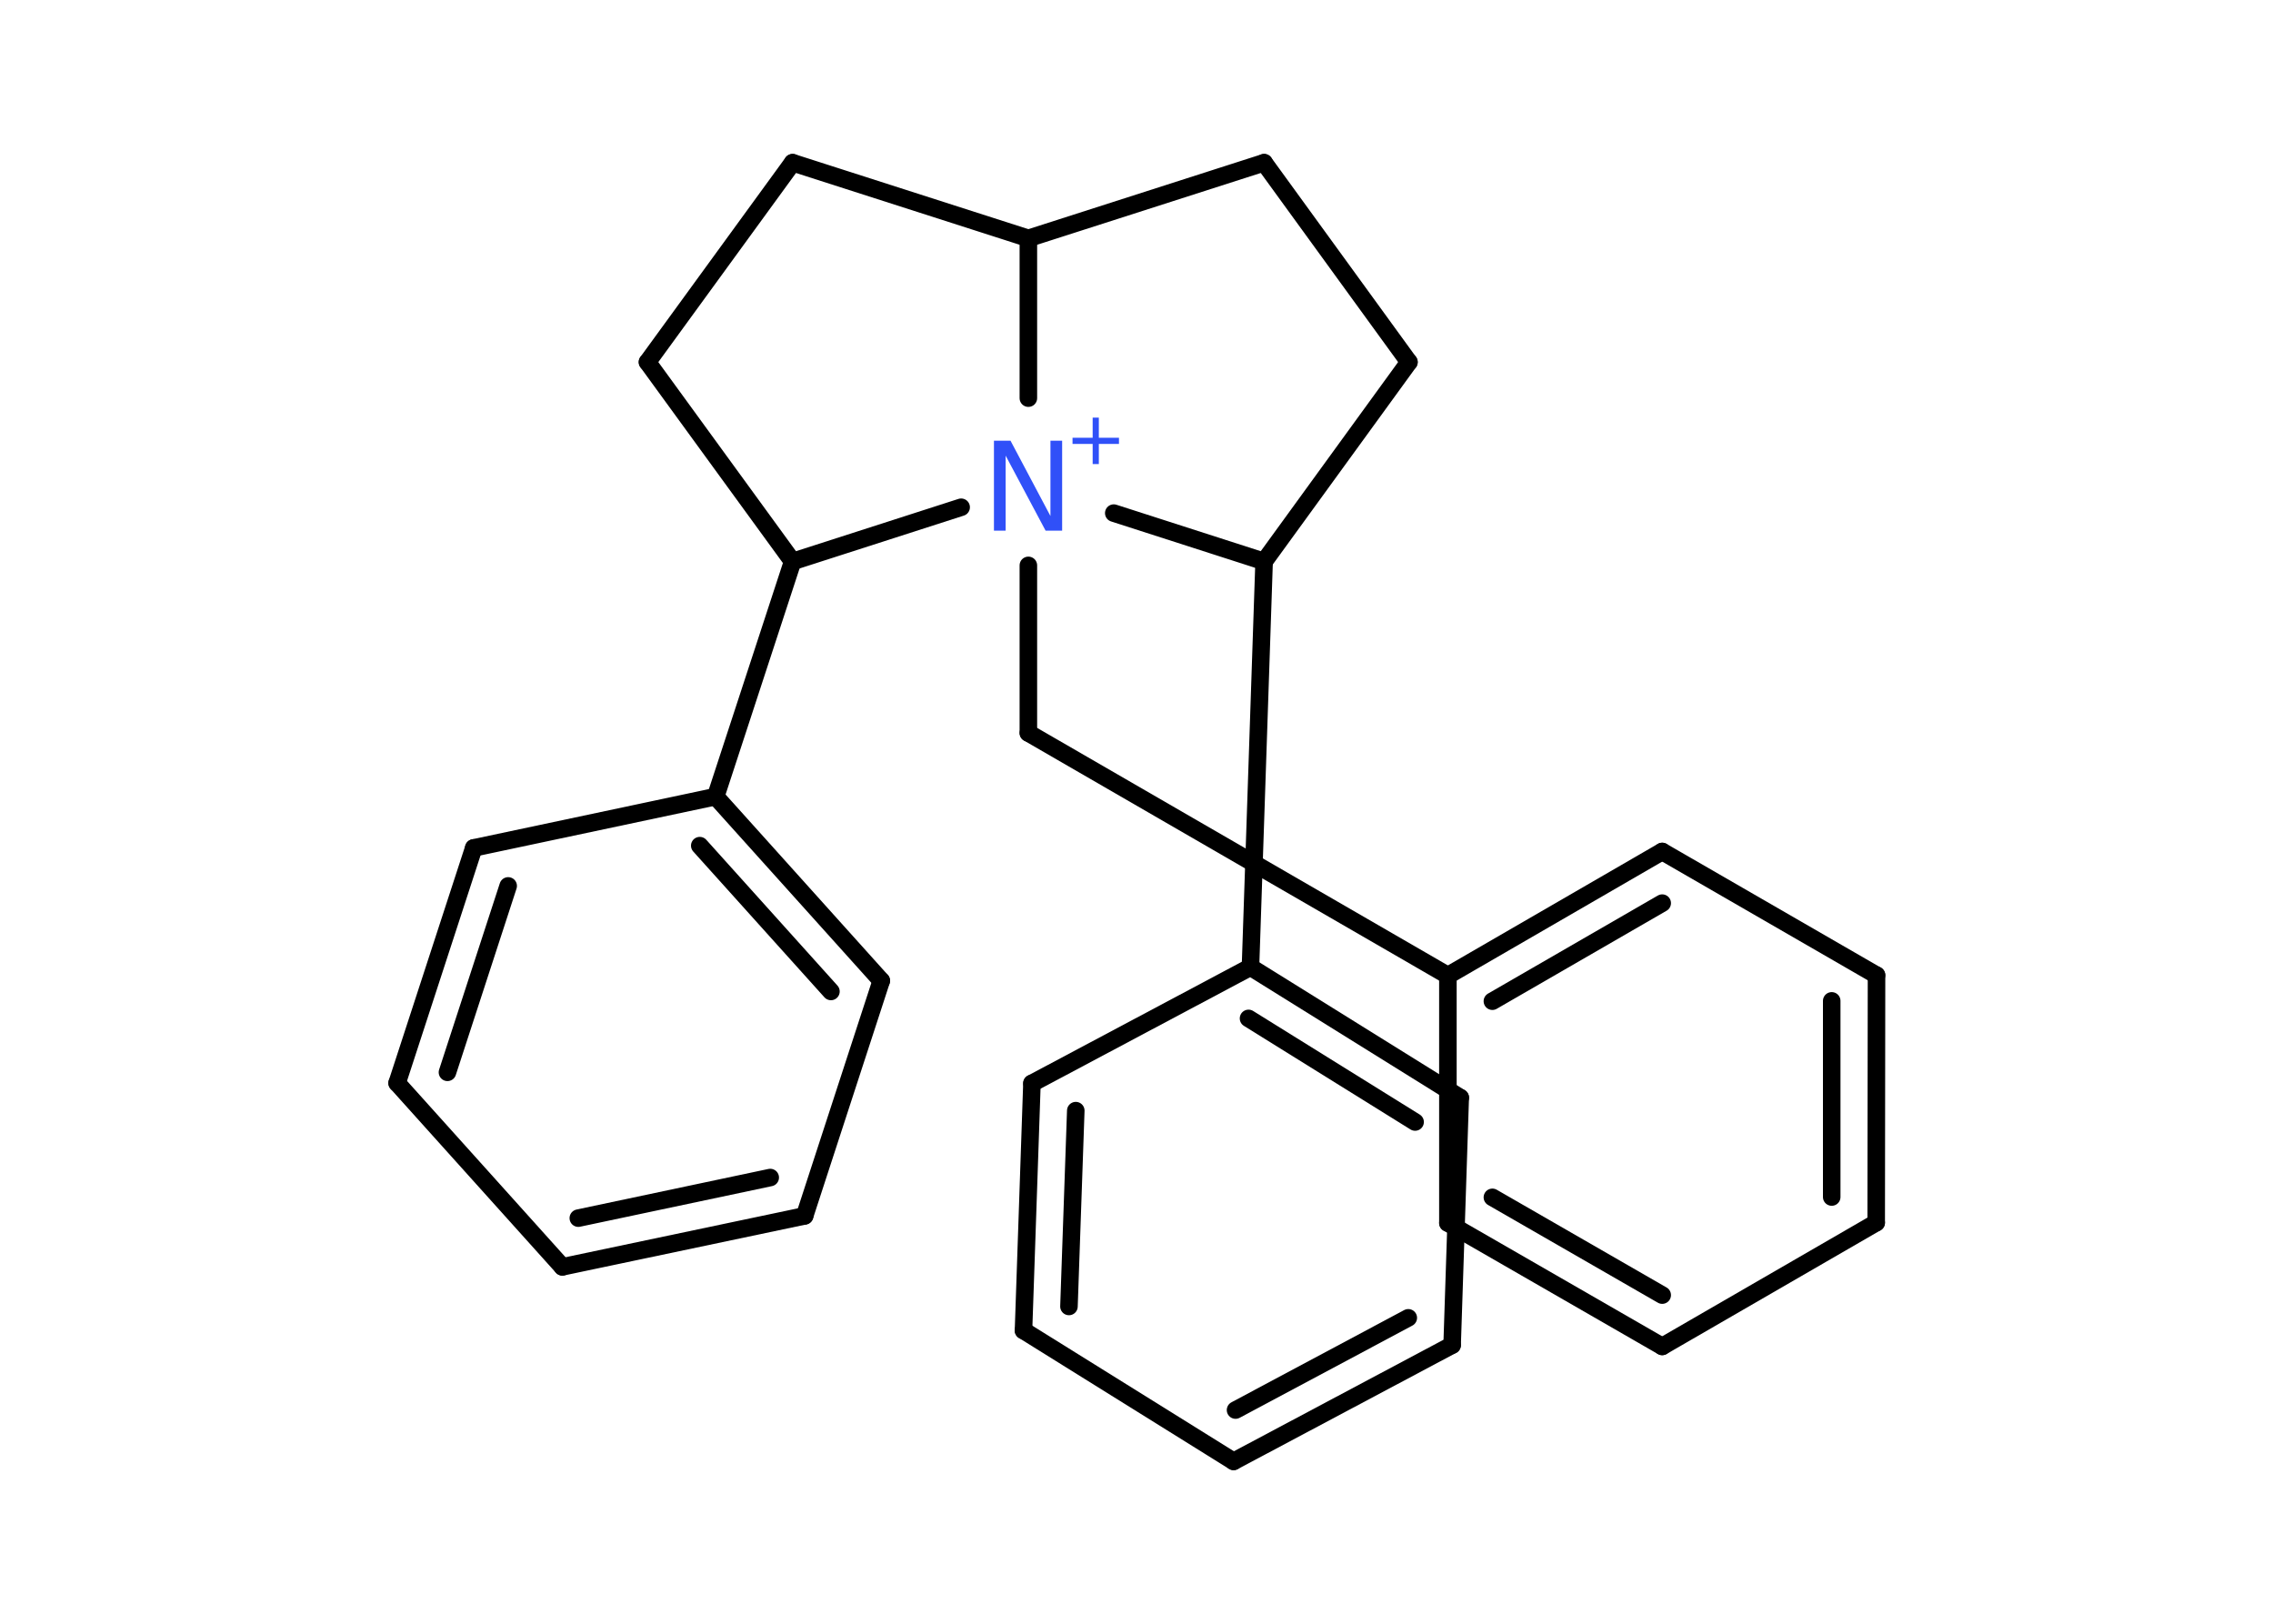 <?xml version='1.0' encoding='UTF-8'?>
<!DOCTYPE svg PUBLIC "-//W3C//DTD SVG 1.1//EN" "http://www.w3.org/Graphics/SVG/1.1/DTD/svg11.dtd">
<svg version='1.2' xmlns='http://www.w3.org/2000/svg' xmlns:xlink='http://www.w3.org/1999/xlink' width='70.0mm' height='50.0mm' viewBox='0 0 70.0 50.0'>
  <desc>Generated by the Chemistry Development Kit (http://github.com/cdk)</desc>
  <g stroke-linecap='round' stroke-linejoin='round' stroke='#000000' stroke-width='.54' fill='#3050F8'>
    <rect x='.0' y='.0' width='70.0' height='50.0' fill='#FFFFFF' stroke='none'/>
    <g id='mol1' class='mol'>
      <g id='mol1bnd1' class='bond'>
        <line x1='57.78' y1='37.65' x2='57.79' y2='30.03'/>
        <line x1='56.41' y1='36.86' x2='56.41' y2='30.82'/>
      </g>
      <line id='mol1bnd2' class='bond' x1='57.79' y1='30.03' x2='51.19' y2='26.22'/>
      <g id='mol1bnd3' class='bond'>
        <line x1='51.19' y1='26.22' x2='44.59' y2='30.04'/>
        <line x1='51.19' y1='27.81' x2='45.96' y2='30.83'/>
      </g>
      <line id='mol1bnd4' class='bond' x1='44.59' y1='30.04' x2='31.67' y2='22.57'/>
      <line id='mol1bnd5' class='bond' x1='31.67' y1='22.57' x2='31.67' y2='17.41'/>
      <line id='mol1bnd6' class='bond' x1='31.67' y1='12.26' x2='31.67' y2='7.34'/>
      <line id='mol1bnd7' class='bond' x1='31.67' y1='7.34' x2='38.93' y2='5.01'/>
      <line id='mol1bnd8' class='bond' x1='38.93' y1='5.01' x2='43.39' y2='11.15'/>
      <line id='mol1bnd9' class='bond' x1='43.39' y1='11.15' x2='38.93' y2='17.29'/>
      <line id='mol1bnd10' class='bond' x1='34.3' y1='15.8' x2='38.93' y2='17.29'/>
      <line id='mol1bnd11' class='bond' x1='38.93' y1='17.29' x2='38.51' y2='29.78'/>
      <g id='mol1bnd12' class='bond'>
        <line x1='44.97' y1='33.8' x2='38.51' y2='29.78'/>
        <line x1='43.58' y1='34.55' x2='38.45' y2='31.36'/>
      </g>
      <line id='mol1bnd13' class='bond' x1='44.97' y1='33.8' x2='44.72' y2='41.42'/>
      <g id='mol1bnd14' class='bond'>
        <line x1='37.99' y1='45.0' x2='44.72' y2='41.42'/>
        <line x1='38.05' y1='43.42' x2='43.37' y2='40.58'/>
      </g>
      <line id='mol1bnd15' class='bond' x1='37.99' y1='45.0' x2='31.52' y2='40.97'/>
      <g id='mol1bnd16' class='bond'>
        <line x1='31.78' y1='33.36' x2='31.52' y2='40.97'/>
        <line x1='33.13' y1='34.2' x2='32.92' y2='40.23'/>
      </g>
      <line id='mol1bnd17' class='bond' x1='38.51' y1='29.78' x2='31.78' y2='33.36'/>
      <line id='mol1bnd18' class='bond' x1='31.67' y1='7.34' x2='24.41' y2='5.01'/>
      <line id='mol1bnd19' class='bond' x1='24.41' y1='5.01' x2='19.94' y2='11.15'/>
      <line id='mol1bnd20' class='bond' x1='19.94' y1='11.15' x2='24.41' y2='17.29'/>
      <line id='mol1bnd21' class='bond' x1='29.6' y1='15.62' x2='24.41' y2='17.29'/>
      <line id='mol1bnd22' class='bond' x1='24.41' y1='17.29' x2='22.04' y2='24.53'/>
      <g id='mol1bnd23' class='bond'>
        <line x1='27.14' y1='30.2' x2='22.04' y2='24.53'/>
        <line x1='25.59' y1='30.53' x2='21.55' y2='26.04'/>
      </g>
      <line id='mol1bnd24' class='bond' x1='27.14' y1='30.2' x2='24.78' y2='37.44'/>
      <g id='mol1bnd25' class='bond'>
        <line x1='17.32' y1='39.01' x2='24.78' y2='37.44'/>
        <line x1='17.81' y1='37.51' x2='23.72' y2='36.26'/>
      </g>
      <line id='mol1bnd26' class='bond' x1='17.32' y1='39.01' x2='12.23' y2='33.35'/>
      <g id='mol1bnd27' class='bond'>
        <line x1='14.59' y1='26.11' x2='12.23' y2='33.35'/>
        <line x1='15.65' y1='27.28' x2='13.78' y2='33.02'/>
      </g>
      <line id='mol1bnd28' class='bond' x1='22.04' y1='24.53' x2='14.59' y2='26.11'/>
      <line id='mol1bnd29' class='bond' x1='44.59' y1='30.04' x2='44.59' y2='37.66'/>
      <g id='mol1bnd30' class='bond'>
        <line x1='44.59' y1='37.66' x2='51.19' y2='41.46'/>
        <line x1='45.96' y1='36.87' x2='51.19' y2='39.88'/>
      </g>
      <line id='mol1bnd31' class='bond' x1='57.78' y1='37.65' x2='51.19' y2='41.46'/>
      <g id='mol1atm6' class='atom'>
        <path d='M30.62 13.57h.5l1.23 2.32v-2.32h.36v2.77h-.51l-1.23 -2.31v2.31h-.36v-2.77z' stroke='none'/>
        <path d='M33.84 12.86v.62h.62v.19h-.62v.62h-.19v-.62h-.62v-.19h.62v-.62h.19z' stroke='none'/>
      </g>
    </g>
  </g>
</svg>
